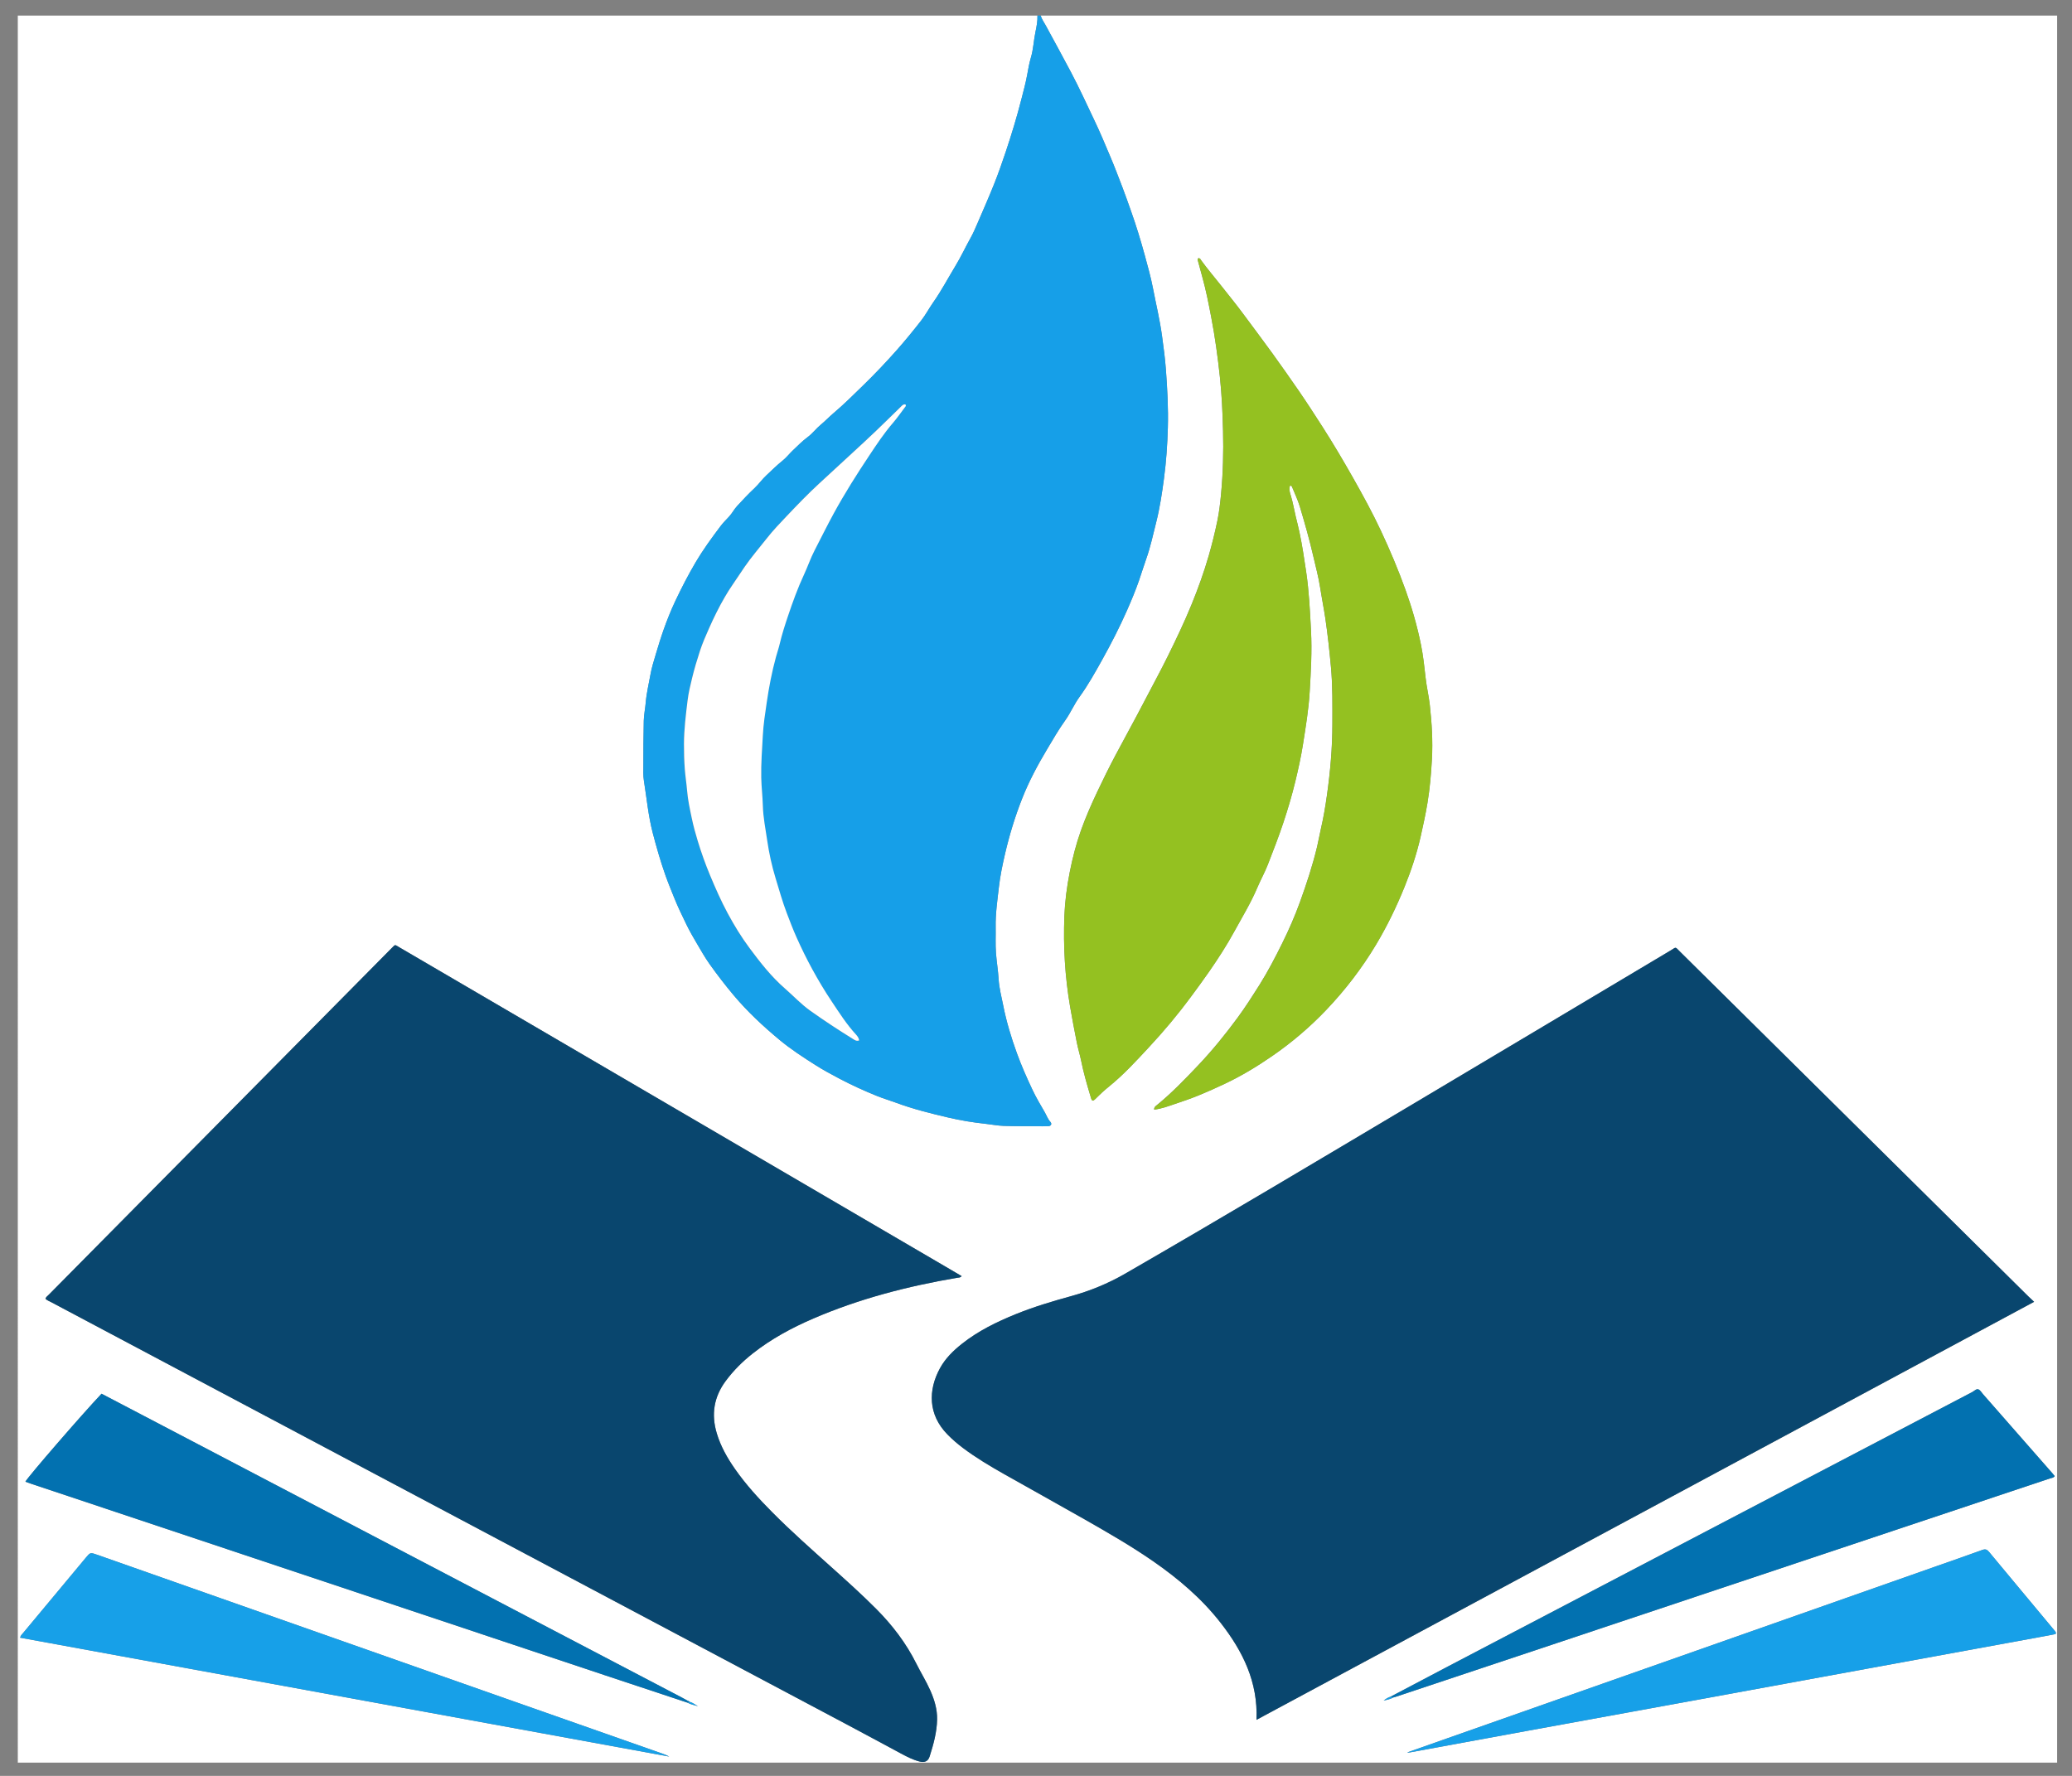 <?xml version="1.0" encoding="utf-8"?>
<!-- Generator: Adobe Illustrator 24.1.0, SVG Export Plug-In . SVG Version: 6.00 Build 0)  -->
<svg version="1.1" id="Capa_1" xmlns="http://www.w3.org/2000/svg" xmlns:xlink="http://www.w3.org/1999/xlink" x="0px" y="0px"
	 viewBox="0 0 931 798" style="enable-background:new 0 0 931 798;" xml:space="preserve">
<rect x="0" y="0" width="931" height="798" fill="#808080" stroke="none"/>
<style type="text/css">
	.st0{fill:#FFFFFF;}
	.st1{fill:#169FE8;}
	.st2{fill:#09466E;}
	.st3{fill:#94C121;}
	.st4{fill:#0271B0;}
	.st5{fill:#17A0E8;}
</style>
<g>
	<g>
		<path class="st0" d="M467.6,7c152.24,0,304.48,0,456.72,0c0,261.68,0,523.36,0,785.04c-305.44,0-610.88,0-916.32,0
			C8,530.36,8,268.68,8,7c152.72,0,305.44,0,458.16,0c0.09,2.49-0.39,4.92-0.89,7.34c-0.8,3.82-0.93,7.75-2.05,11.52
			c-0.77,2.58-1.21,5.27-1.7,7.91c-0.66,3.62-1.64,7.15-2.54,10.69c-2.04,8.03-4.45,15.95-7.08,23.81
			c-1.64,4.91-3.35,9.78-5.27,14.58c-2.36,5.91-4.93,11.73-7.45,17.57c-0.95,2.2-1.9,4.41-3.06,6.49
			c-2.33,4.17-4.33,8.51-6.82,12.61c-3.31,5.45-6.28,11.1-9.95,16.33c-1.87,2.67-3.42,5.62-5.39,8.14
			c-3.52,4.51-7.14,8.97-10.94,13.26c-4.91,5.55-10.02,10.93-15.33,16.09c-4.28,4.16-8.5,8.38-13.07,12.24
			c-2.01,1.7-3.82,3.63-5.85,5.3c-2.07,1.7-3.63,3.88-5.81,5.5c-2.42,1.79-4.57,3.98-6.77,6.07c-1.56,1.49-2.88,3.23-4.55,4.55
			c-2.57,2.04-4.84,4.36-7.24,6.57c-1.94,1.79-3.45,3.99-5.36,5.78c-2.75,2.57-5.3,5.3-7.84,8.06c-1.36,1.48-2.25,3.28-3.57,4.7
			c-1.3,1.4-2.66,2.74-3.82,4.27c-3.99,5.29-7.89,10.63-11.26,16.35c-3.32,5.64-6.31,11.44-9.11,17.35
			c-2.01,4.25-3.74,8.62-5.31,13.05c-1.25,3.53-2.33,7.1-3.4,10.69c-0.94,3.13-1.93,6.26-2.49,9.46c-0.73,4.15-1.75,8.25-2.09,12.47
			c-0.22,2.7-0.81,5.37-0.88,8.07c-0.17,6.71-0.16,13.43-0.18,20.14c-0.01,2.24-0.13,4.51,0.22,6.7c1.27,7.93,1.98,15.94,4.03,23.77
			c1.68,6.4,3.49,12.74,5.7,18.97c1.19,3.36,2.56,6.66,3.89,9.98c1.66,4.15,3.61,8.14,5.55,12.14c1.39,2.86,2.98,5.63,4.61,8.38
			c1.86,3.15,3.66,6.36,5.77,9.33c3.42,4.8,7.01,9.48,10.81,14c6.2,7.37,13.19,13.88,20.56,20.01c5.09,4.23,10.64,7.84,16.22,11.38
			c3.56,2.26,7.27,4.26,11.01,6.22c5.43,2.85,11.01,5.39,16.69,7.68c2.8,1.13,5.72,1.97,8.54,3.02c7.64,2.84,15.52,4.78,23.43,6.64
			c5.51,1.29,11.08,2.2,16.71,2.81c2.69,0.29,5.37,0.83,8.06,0.93c4.95,0.18,9.91,0.12,14.86,0.15c1.76,0.01,3.52,0.09,5.27-0.01
			c1.27-0.07,1.77-1.04,0.94-1.95c-1.17-1.28-1.69-2.88-2.52-4.32c-1.92-3.31-3.88-6.61-5.51-10.06c-2.55-5.4-4.97-10.86-7.01-16.48
			c-2.53-6.98-4.68-14.07-6.12-21.34c-0.79-3.97-1.84-7.89-2.09-11.99c-0.23-3.88-0.89-7.74-1.18-11.63
			c-0.3-3.91-0.06-7.83-0.14-11.75c-0.11-6,0.77-11.92,1.44-17.85c0.57-5.06,1.62-10.05,2.77-15.02c1.94-8.39,4.45-16.58,7.59-24.6
			c3.06-7.82,7-15.18,11.29-22.36c2.61-4.38,5.15-8.8,8.12-12.95c2.41-3.37,4.01-7.22,6.44-10.57c3.89-5.36,7.1-11.14,10.32-16.92
			c3.99-7.17,7.73-14.47,11.04-21.98c1.96-4.44,3.82-8.92,5.42-13.51c1.09-3.15,2.05-6.36,3.17-9.49
			c1.93-5.42,3.12-11.02,4.52-16.56c1.64-6.48,2.63-13.09,3.51-19.74c1.01-7.6,1.53-15.22,1.74-22.86
			c0.24-8.7-0.23-17.38-0.88-26.06c-0.38-5.09-1.06-10.15-1.75-15.19c-0.98-7.16-2.68-14.2-4.05-21.3
			c-0.97-5.02-2.34-9.92-3.68-14.82c-1.85-6.76-3.89-13.48-6.25-20.07c-1.25-3.51-2.47-7.05-3.81-10.53
			c-1.77-4.61-3.51-9.23-5.44-13.77c-2.3-5.42-4.55-10.88-7.1-16.2c-3.47-7.26-6.79-14.59-10.55-21.7
			c-3.73-7.04-7.55-14.04-11.36-21.04C469.07,9.98,468.08,8.62,467.6,7z M308.68,764.09l-0.05-0.15l-0.16,0.01
			c-0.7-0.39-1.39-0.78-2.1-1.15c-83.92-43.94-167.83-87.87-251.75-131.81c-3.01-1.58-6.03-3.15-9.01-4.71
			c-8.75,9.24-33.37,37.69-34.21,39.54c0.9,0.32,1.8,0.65,2.7,0.96c86.09,28.74,172.17,57.47,258.26,86.2
			c12.19,4.07,24.39,8.1,36.59,12.14c1.32,0.78,2.81,1.03,4.66,1.56c-1.51-0.8-2.48-1.66-3.75-1.95c-0.06-0.1-0.15-0.15-0.27-0.14
			c-0.12-0.31-0.36-0.39-0.66-0.35C308.89,764.13,308.8,764.08,308.68,764.09z M626.23,762.71c0.31-0.08,0.62-0.16,0.92-0.26
			c24.24-8.08,48.47-16.15,72.71-24.24c73.75-24.61,147.5-49.23,221.24-73.87c0.71-0.24,1.6-0.22,2.12-1.05
			c-0.36-0.45-0.7-0.88-1.06-1.3c-10.38-11.84-20.76-23.68-31.15-35.52c-0.68-0.78-1.29-1.89-2.15-2.17
			c-0.88-0.28-1.8,0.76-2.69,1.23c-78.34,40.99-156.68,82-235.02,123.01c-8.77,4.59-17.52,9.23-26.29,13.85
			c-1.17,0.36-2.18,1-3.14,1.75C623.29,763.83,624.82,763.46,626.23,762.71z M564.57,772.81C681.16,710.14,797.43,647.64,913.97,585
			c-1.04-0.98-1.82-1.67-2.55-2.4c-52.22-51.69-104.44-103.38-156.67-155.06c-2.22-2.2-1.45-2.01-4.1-0.43
			c-38.15,22.73-76.27,45.52-114.45,68.22c-43.46,25.84-86.86,51.78-130.67,77.04c-7.62,4.39-15.76,7.74-24.27,10.08
			c-8.39,2.31-16.72,4.8-24.8,8.07c-8.62,3.49-16.93,7.54-24.26,13.36c-3.91,3.1-7.46,6.58-9.87,11
			c-5.31,9.74-5.41,20.79,3.43,29.77c2.14,2.17,4.43,4.16,6.86,5.98c5.89,4.43,12.21,8.19,18.6,11.81
			c11.96,6.76,23.99,13.39,35.92,20.2c10.48,5.97,20.95,11.98,30.88,18.85c11.43,7.91,21.96,16.84,30.53,27.87
			C558.39,741.98,565.29,755.79,564.57,772.81z M20.42,583.59c0.76,0.76,1.76,1.1,2.67,1.58
			c118.79,63.06,237.58,126.1,356.36,189.16c8.46,4.49,16.89,9.06,25.34,13.59c2.68,1.44,5.38,2.83,8.34,3.6
			c2.35,0.61,3.88-0.05,4.58-2.25c1.73-5.41,3.25-10.89,3.36-16.62c0.09-4.54-1.21-8.84-3.03-12.97c-1.84-4.17-4.27-8.05-6.3-12.12
			c-4.62-9.25-10.81-17.32-18.07-24.63c-6.49-6.52-13.34-12.66-20.18-18.8c-8.98-8.07-18.04-16.06-26.54-24.64
			c-6.03-6.08-11.8-12.39-16.72-19.43c-3.44-4.94-6.39-10.12-8.14-15.93c-2.58-8.54-1.35-16.4,4-23.6
			c3.46-4.66,7.52-8.7,12.06-12.29c8.34-6.58,17.61-11.58,27.32-15.77c20.72-8.92,42.4-14.52,64.59-18.3
			c0.67-0.11,1.44,0.03,2.03-0.76c-2.71-1.59-5.38-3.16-8.06-4.73c-81.51-47.66-163.02-95.32-244.53-142.97
			c-2.36-1.38-1.68-1.42-3.7,0.52c-0.06,0.06-0.11,0.11-0.17,0.17C124.39,478.19,73.16,529.98,21.94,581.77
			C21.39,582.32,20.68,582.77,20.42,583.59z M538.49,116.01c-0.47,0.3-0.36,0.73-0.27,1.09c0.7,2.53,1.36,5.07,2.06,7.59
			c1.63,5.85,2.78,11.79,3.92,17.73c1.72,8.94,2.96,17.96,3.92,27.01c0.85,8.03,1.21,16.09,1.41,24.16
			c0.24,9.51-0.01,19.03-0.9,28.51c-0.38,3.97-0.83,7.96-1.64,11.86c-1.09,5.23-2.36,10.42-3.84,15.57
			c-2.16,7.52-4.81,14.85-7.76,22.08c-3.26,7.98-6.98,15.74-10.79,23.46c-3.39,6.87-7.09,13.57-10.6,20.36
			c-4.18,8.08-8.62,16.02-12.87,24.06c-2.83,5.35-5.51,10.78-8.1,16.26c-2.7,5.71-5.24,11.48-7.35,17.42
			c-2.17,6.09-3.77,12.35-5.03,18.71c-1.29,6.53-2.15,13.09-2.41,19.72c-0.54,13.68,0.25,27.28,2.58,40.81
			c0.93,5.43,1.98,10.83,3.04,16.22c0.53,2.66,1.35,5.26,1.89,7.91c1.15,5.72,2.79,11.29,4.46,16.86c0.42,1.41,0.87,1.51,1.96,0.4
			c1.97-1.99,4.04-3.9,6.19-5.64c6.55-5.3,12.19-11.48,17.88-17.61c6.74-7.24,13.08-14.82,18.97-22.8
			c2.75-3.73,5.49-7.45,8.13-11.26c4-5.78,7.83-11.69,11.2-17.85c3.6-6.57,7.51-12.98,10.44-19.91c1.46-3.45,3.32-6.74,4.67-10.23
			c2.4-6.17,4.8-12.33,6.9-18.62c2.05-6.13,3.89-12.32,5.41-18.59c1.35-5.57,2.6-11.18,3.49-16.86c1.23-7.81,2.54-15.6,3-23.51
			c0.54-9.17,1.08-18.33,0.6-27.54c-0.47-8.86-0.88-17.71-2.18-26.49c-0.88-5.92-1.76-11.84-3-17.7c-0.51-2.42-1.13-4.81-1.71-7.22
			c-0.74-3.09-1.24-6.24-2.18-9.29c-0.45-1.44-0.97-2.96-0.34-4.47c0.56-0.02,0.76,0.24,0.88,0.53c1.2,2.96,2.62,5.85,3.52,8.89
			c2.19,7.33,4.3,14.69,6.01,22.15c1.09,4.75,2.39,9.46,3.12,14.26c0.71,4.65,1.65,9.26,2.34,13.92c1.06,7.2,1.83,14.43,2.5,21.66
			c0.8,8.6,0.66,17.25,0.65,25.88c-0.02,10.65-0.95,21.23-2.43,31.75c-0.7,4.97-1.51,9.93-2.66,14.84c-0.65,2.8-1.12,5.64-1.79,8.43
			c-2.03,8.46-4.75,16.7-7.71,24.87c-2.28,6.3-4.97,12.45-7.95,18.46c-3.15,6.36-6.41,12.66-10.2,18.68
			c-3.15,4.99-6.32,9.97-9.81,14.72c-5.49,7.47-11.31,14.66-17.7,21.39c-5.94,6.26-11.91,12.48-18.62,17.95
			c-0.57,0.47-1.3,0.9-1.2,2c3.3-0.36,6.31-1.53,9.27-2.52c3.53-1.18,7.08-2.4,10.56-3.81c4.06-1.65,8.06-3.45,12-5.32
			c7.36-3.48,14.34-7.7,21.04-12.32c8.84-6.08,17-13.01,24.4-20.78c8.55-8.98,16.06-18.76,22.45-29.43
			c4.97-8.32,9.16-16.98,12.79-25.94c2.97-7.34,5.46-14.84,7.21-22.54c1.13-4.97,2.21-9.96,3.05-15.01
			c1.1-6.56,1.65-13.16,2.02-19.76c0.46-8.14-0.06-16.28-0.95-24.41c-0.45-4.06-1.43-8.01-1.87-12.07c-0.55-5-1.1-10.02-2.09-14.94
			c-1.68-8.36-4.04-16.54-6.92-24.59c-3.27-9.1-7.02-17.99-11.12-26.73c-3.79-8.08-8.08-15.93-12.48-23.7
			c-4.4-7.76-8.93-15.45-13.75-22.96c-3.49-5.45-7.01-10.88-10.67-16.21c-3.93-5.72-7.94-11.39-12-17.02
			c-4.24-5.89-8.63-11.66-12.94-17.5c-3.12-4.24-6.47-8.31-9.72-12.45c-3-3.83-6.19-7.5-9.05-11.45
			C539.51,116.68,539.26,115.99,538.49,116.01z M632.46,787.4c0.04,0.06,0.08,0.11,0.11,0.17c0.31-0.04,0.62-0.06,0.93-0.12
			c17.67-3.24,35.33-6.5,53-9.73c25.76-4.71,51.52-9.39,77.27-14.1c25.29-4.62,50.57-9.26,75.85-13.9s50.57-9.27,75.85-13.9
			c2.43-0.45,4.87-0.89,7.3-1.37c1.21-0.24,1.29-0.51,0.55-1.55c-0.09-0.13-0.2-0.25-0.31-0.37c-9.78-11.73-19.56-23.45-29.31-35.2
			c-0.9-1.09-1.66-1.35-3.04-0.84c-6.82,2.49-13.7,4.86-20.55,7.27c-74.49,26.21-148.99,52.43-223.48,78.65
			C641.91,784.06,637.19,785.73,632.46,787.4z M9.03,735.9c97.35,17.84,194.65,35.66,291.67,53.43c-0.79-0.46-1.88-0.91-2.99-1.3
			c-22.38-7.86-44.76-15.73-67.14-23.6c-62.31-21.93-124.61-43.86-186.91-65.79c-3.1-1.09-3.09-1.08-5.11,1.34
			c-9.36,11.25-18.73,22.48-28.09,33.73C9.96,734.3,9.31,734.81,9.03,735.9z"/>
		<path class="st1" d="M467.6,7c0.48,1.62,1.47,2.98,2.27,4.44c3.82,7,7.63,14,11.36,21.04c3.77,7.11,7.08,14.45,10.55,21.7
			c2.55,5.33,4.8,10.78,7.1,16.2c1.92,4.53,3.67,9.16,5.44,13.77c1.34,3.49,2.56,7.03,3.81,10.53c2.35,6.59,4.4,13.31,6.25,20.07
			c1.34,4.9,2.71,9.81,3.68,14.82c1.37,7.1,3.07,14.14,4.05,21.3c0.69,5.04,1.37,10.09,1.75,15.19c0.65,8.68,1.12,17.36,0.88,26.06
			c-0.21,7.64-0.73,15.26-1.74,22.86c-0.88,6.64-1.88,13.25-3.51,19.74c-1.4,5.54-2.58,11.14-4.52,16.56
			c-1.12,3.13-2.07,6.34-3.17,9.49c-1.59,4.59-3.46,9.07-5.42,13.51c-3.32,7.51-7.05,14.8-11.04,21.98
			c-3.22,5.78-6.43,11.56-10.32,16.92c-2.43,3.36-4.03,7.2-6.44,10.57c-2.97,4.15-5.5,8.58-8.12,12.95
			c-4.29,7.19-8.23,14.55-11.29,22.36c-3.14,8.02-5.64,16.21-7.59,24.6c-1.15,4.97-2.2,9.96-2.77,15.02
			c-0.67,5.93-1.56,11.85-1.44,17.85c0.07,3.92-0.16,7.84,0.14,11.75c0.29,3.89,0.95,7.75,1.18,11.63c0.25,4.1,1.3,8.02,2.09,11.99
			c1.44,7.27,3.59,14.36,6.12,21.34c2.04,5.63,4.46,11.09,7.01,16.48c1.63,3.45,3.59,6.75,5.51,10.06c0.83,1.44,1.36,3.04,2.52,4.32
			c0.83,0.91,0.33,1.88-0.94,1.95c-1.75,0.1-3.51,0.02-5.27,0.01c-4.95-0.04-9.91,0.03-14.86-0.15c-2.69-0.1-5.37-0.64-8.06-0.93
			c-5.63-0.6-11.2-1.51-16.71-2.81c-7.91-1.85-15.79-3.79-23.43-6.64c-2.82-1.05-5.74-1.89-8.54-3.02
			c-5.68-2.29-11.26-4.83-16.69-7.68c-3.74-1.96-7.45-3.97-11.01-6.22c-5.58-3.54-11.13-7.15-16.22-11.38
			c-7.37-6.13-14.36-12.65-20.56-20.01c-3.8-4.52-7.39-9.2-10.81-14c-2.11-2.97-3.91-6.18-5.77-9.33c-1.63-2.75-3.22-5.52-4.61-8.38
			c-1.94-4-3.89-8-5.55-12.14c-1.33-3.31-2.7-6.61-3.89-9.98c-2.21-6.23-4.02-12.57-5.7-18.97c-2.05-7.82-2.76-15.84-4.03-23.77
			c-0.35-2.19-0.23-4.46-0.22-6.7c0.02-6.71,0.01-13.43,0.18-20.14c0.07-2.69,0.66-5.37,0.88-8.07c0.34-4.22,1.36-8.32,2.09-12.47
			c0.56-3.2,1.55-6.33,2.49-9.46c1.07-3.59,2.15-7.16,3.4-10.69c1.58-4.43,3.3-8.8,5.31-13.05c2.8-5.91,5.78-11.71,9.11-17.35
			c3.37-5.72,7.27-11.07,11.26-16.35c1.15-1.53,2.52-2.87,3.82-4.27c1.32-1.42,2.21-3.22,3.57-4.7c2.54-2.77,5.1-5.49,7.84-8.06
			c1.91-1.79,3.42-3.99,5.36-5.78c2.4-2.21,4.67-4.53,7.24-6.57c1.66-1.32,2.99-3.06,4.55-4.55c2.2-2.09,4.35-4.28,6.77-6.07
			c2.19-1.62,3.75-3.8,5.81-5.5c2.03-1.67,3.84-3.61,5.85-5.3c4.57-3.86,8.79-8.09,13.07-12.24c5.31-5.16,10.43-10.55,15.33-16.09
			c3.79-4.29,7.42-8.75,10.94-13.26c1.97-2.52,3.52-5.48,5.39-8.14c3.67-5.23,6.64-10.88,9.95-16.33c2.49-4.1,4.48-8.44,6.82-12.61
			c1.17-2.08,2.12-4.29,3.06-6.49c2.52-5.84,5.09-11.67,7.45-17.57c1.92-4.8,3.63-9.67,5.27-14.58c2.63-7.86,5.04-15.79,7.08-23.81
			c0.9-3.54,1.88-7.07,2.54-10.69c0.48-2.64,0.93-5.33,1.7-7.91c1.12-3.77,1.25-7.7,2.05-11.52c0.51-2.42,0.98-4.84,0.89-7.34
			C466.64,7,467.12,7,467.6,7z M386.03,467.51c-0.14-1.15-0.76-1.88-1.41-2.58c-4.25-4.58-7.58-9.86-11.03-15.02
			c-3.1-4.63-5.96-9.43-8.64-14.33c-2.56-4.69-4.91-9.48-7.09-14.36c-1.59-3.56-2.98-7.21-4.37-10.86
			c-1.96-5.15-3.44-10.43-5.04-15.69c-1.7-5.59-2.94-11.27-3.78-17.01c-0.76-5.19-1.83-10.33-1.96-15.63
			c-0.11-4.21-0.63-8.41-0.72-12.63c-0.13-6.3,0.39-12.58,0.71-18.87c0.26-5.04,1.05-9.99,1.77-14.94c1-6.84,2.3-13.65,4.13-20.34
			c0.54-1.98,1.23-3.94,1.69-5.92c0.99-4.28,2.34-8.45,3.74-12.58c2.11-6.25,4.35-12.49,7.15-18.49c1.69-3.61,2.95-7.41,4.79-10.96
			c2.87-5.51,5.61-11.09,8.58-16.56c4.92-9.03,10.41-17.68,16.09-26.22c3.31-4.98,6.62-9.97,10.55-14.51
			c1.87-2.16,3.51-4.53,5.23-6.83c0.31-0.41,0.83-0.81,0.36-1.45c-1.06-0.16-1.6,0.6-2.21,1.2c-3.66,3.55-7.27,7.14-10.96,10.66
			c-3.46,3.3-6.97,6.53-10.48,9.77c-5.04,4.66-10.09,9.3-15.14,13.95c-4.99,4.6-9.7,9.49-14.37,14.41
			c-3.18,3.36-6.41,6.71-9.25,10.35c-3.27,4.2-6.78,8.21-9.81,12.62c-1.8,2.63-3.54,5.3-5.35,7.93c-1.26,1.83-2.44,3.73-3.57,5.65
			c-2.65,4.55-4.97,9.28-7.1,14.08c-1.48,3.34-2.96,6.7-4.1,10.2c-1.31,4.02-2.52,8.06-3.51,12.15c-0.81,3.32-1.61,6.67-2.03,10.06
			c-0.79,6.48-1.6,12.97-1.62,19.52c-0.01,3.83,0.09,7.65,0.38,11.47c0.24,3.18,0.76,6.32,1.02,9.5c0.34,4.22,1.27,8.34,2.12,12.47
			c0.71,3.42,1.64,6.81,2.66,10.15c1.6,5.24,3.43,10.4,5.55,15.47c2.43,5.81,4.95,11.56,7.95,17.11c2.92,5.42,6.13,10.66,9.78,15.57
			c4.79,6.44,9.74,12.81,15.84,18.11c3.83,3.33,7.25,7.05,11.45,10.04c6.25,4.44,12.63,8.64,19.14,12.66
			C384,467.32,384.79,467.97,386.03,467.51z"/>
		<path class="st2" d="M564.57,772.81c0.72-17.02-6.18-30.83-16.01-43.48c-8.57-11.02-19.1-19.96-30.53-27.87
			c-9.93-6.87-20.4-12.88-30.88-18.85c-11.94-6.8-23.97-13.43-35.92-20.2c-6.4-3.62-12.71-7.38-18.6-11.81
			c-2.43-1.83-4.72-3.81-6.86-5.98c-8.84-8.98-8.74-20.03-3.43-29.77c2.41-4.42,5.95-7.9,9.87-11c7.34-5.81,15.65-9.87,24.26-13.36
			c8.08-3.27,16.41-5.76,24.8-8.07c8.51-2.34,16.65-5.68,24.27-10.08c43.8-25.26,87.21-51.19,130.67-77.04
			c38.17-22.7,76.29-45.49,114.45-68.22c2.65-1.58,1.87-1.77,4.1,0.43c52.23,51.68,104.44,103.37,156.67,155.06
			c0.74,0.73,1.51,1.42,2.55,2.4C797.43,647.64,681.16,710.14,564.57,772.81z"/>
		<path class="st2" d="M20.42,583.59c0.26-0.82,0.97-1.27,1.52-1.82c51.22-51.79,102.45-103.57,153.68-155.36
			c0.06-0.06,0.11-0.11,0.17-0.17c2.02-1.95,1.34-1.9,3.7-0.52c81.51,47.65,163.02,95.31,244.53,142.97
			c2.68,1.57,5.35,3.14,8.06,4.73c-0.59,0.8-1.36,0.65-2.03,0.76c-22.19,3.78-43.86,9.38-64.59,18.3
			c-9.71,4.18-18.98,9.18-27.32,15.77c-4.54,3.58-8.6,7.63-12.06,12.29c-5.35,7.21-6.58,15.06-4,23.6c1.75,5.81,4.7,11,8.14,15.93
			c4.91,7.04,10.68,13.35,16.72,19.43c8.51,8.58,17.56,16.57,26.54,24.64c6.84,6.14,13.69,12.28,20.18,18.8
			c7.27,7.3,13.46,15.37,18.07,24.63c2.03,4.07,4.46,7.95,6.3,12.12c1.83,4.13,3.12,8.42,3.03,12.97
			c-0.11,5.72-1.63,11.21-3.36,16.62c-0.71,2.2-2.23,2.86-4.58,2.25c-2.96-0.76-5.66-2.16-8.34-3.6
			c-8.44-4.53-16.87-9.1-25.34-13.59c-118.79-63.06-237.58-126.1-356.36-189.16C22.18,584.69,21.18,584.35,20.42,583.59z"/>
		<path class="st3" d="M538.49,116.01c0.77-0.03,1.01,0.67,1.36,1.15c2.85,3.94,6.05,7.62,9.05,11.45
			c3.25,4.14,6.59,8.21,9.72,12.45c4.3,5.84,8.69,11.62,12.94,17.5c4.06,5.63,8.07,11.3,12,17.02c3.66,5.33,7.18,10.76,10.67,16.21
			c4.82,7.51,9.35,15.2,13.75,22.96c4.4,7.77,8.69,15.61,12.48,23.7c4.09,8.74,7.85,17.63,11.12,26.73
			c2.89,8.04,5.24,16.23,6.92,24.59c0.99,4.92,1.54,9.94,2.09,14.94c0.45,4.05,1.43,8.01,1.87,12.07
			c0.89,8.12,1.41,16.27,0.95,24.41c-0.37,6.6-0.92,13.2-2.02,19.76c-0.85,5.05-1.93,10.04-3.05,15.01
			c-1.75,7.7-4.24,15.2-7.21,22.54c-3.63,8.97-7.82,17.63-12.79,25.94c-6.38,10.67-13.89,20.45-22.45,29.43
			c-7.4,7.77-15.56,14.69-24.4,20.78c-6.71,4.62-13.68,8.84-21.04,12.32c-3.95,1.87-7.94,3.66-12,5.32
			c-3.47,1.42-7.03,2.63-10.56,3.81c-2.96,0.99-5.97,2.16-9.27,2.52c-0.1-1.1,0.63-1.53,1.2-2c6.71-5.46,12.68-11.68,18.62-17.95
			c6.39-6.74,12.21-13.93,17.7-21.39c3.49-4.75,6.67-9.73,9.81-14.72c3.79-6.02,7.05-12.32,10.2-18.68
			c2.97-6.01,5.67-12.15,7.95-18.46c2.96-8.17,5.69-16.41,7.71-24.87c0.67-2.79,1.14-5.64,1.79-8.43c1.14-4.9,1.96-9.86,2.66-14.84
			c1.48-10.53,2.42-21.11,2.43-31.75c0.01-8.63,0.15-17.28-0.65-25.88c-0.67-7.23-1.44-14.46-2.5-21.66
			c-0.68-4.66-1.62-9.27-2.34-13.92c-0.74-4.8-2.04-9.52-3.12-14.26c-1.71-7.46-3.82-14.82-6.01-22.15
			c-0.91-3.04-2.33-5.94-3.52-8.89c-0.12-0.29-0.32-0.55-0.88-0.53c-0.63,1.51-0.11,3.02,0.34,4.47c0.94,3.05,1.44,6.2,2.18,9.29
			c0.58,2.4,1.2,4.8,1.71,7.22c1.24,5.86,2.12,11.78,3,17.7c1.3,8.79,1.71,17.64,2.18,26.49c0.49,9.21-0.05,18.36-0.6,27.54
			c-0.47,7.91-1.78,15.7-3,23.51c-0.89,5.68-2.14,11.28-3.49,16.86c-1.52,6.27-3.36,12.46-5.41,18.59c-2.1,6.28-4.5,12.45-6.9,18.62
			c-1.36,3.49-3.21,6.78-4.67,10.23c-2.93,6.93-6.84,13.34-10.44,19.91c-3.37,6.16-7.2,12.07-11.2,17.85
			c-2.64,3.8-5.38,7.53-8.13,11.26c-5.88,7.98-12.23,15.56-18.97,22.8c-5.7,6.13-11.34,12.31-17.88,17.61
			c-2.15,1.74-4.23,3.65-6.19,5.64c-1.09,1.1-1.53,1.01-1.96-0.4c-1.67-5.57-3.31-11.14-4.46-16.86c-0.53-2.65-1.36-5.24-1.89-7.91
			c-1.07-5.4-2.11-10.8-3.04-16.22c-2.32-13.53-3.12-27.13-2.58-40.81c0.26-6.62,1.13-13.19,2.41-19.72
			c1.26-6.36,2.86-12.62,5.03-18.71c2.11-5.94,4.65-11.71,7.35-17.42c2.59-5.48,5.27-10.91,8.1-16.26
			c4.25-8.04,8.69-15.98,12.87-24.06c3.52-6.8,7.22-13.5,10.6-20.36c3.81-7.73,7.53-15.49,10.79-23.46
			c2.95-7.23,5.6-14.55,7.76-22.08c1.48-5.15,2.75-10.34,3.84-15.57c0.81-3.9,1.26-7.89,1.64-11.86c0.9-9.48,1.14-19,0.9-28.51
			c-0.2-8.06-0.56-16.13-1.41-24.16c-0.96-9.05-2.21-18.07-3.92-27.01c-1.14-5.94-2.3-11.88-3.92-17.73
			c-0.7-2.52-1.37-5.06-2.06-7.59C538.13,116.74,538.02,116.31,538.49,116.01z"/>
		<path class="st4" d="M624.87,762.39c8.76-4.62,17.51-9.25,26.29-13.85c78.33-41.01,156.67-82.02,235.02-123.01
			c0.89-0.47,1.81-1.51,2.69-1.23c0.86,0.27,1.47,1.39,2.15,2.17c10.39,11.84,20.77,23.68,31.15,35.52c0.36,0.41,0.7,0.85,1.06,1.3
			c-0.53,0.83-1.41,0.82-2.12,1.05c-73.74,24.64-147.49,49.26-221.24,73.87c-24.23,8.09-48.47,16.16-72.71,24.24
			c-0.3,0.1-0.61,0.17-0.92,0.26C625.76,762.68,625.25,762.81,624.87,762.39z"/>
		<path class="st4" d="M308.97,765.11c-12.2-4.05-24.4-8.08-36.59-12.14c-86.09-28.73-172.18-57.46-258.26-86.2
			c-0.9-0.3-1.8-0.64-2.7-0.96c0.83-1.85,25.46-30.29,34.21-39.54c2.98,1.56,6,3.13,9.01,4.71
			c83.92,43.93,167.83,87.87,251.75,131.81c0.71,0.37,1.4,0.77,2.1,1.15c0,0,0.05,0.14,0.05,0.14l0.15,0c0.12,0,0.21,0.05,0.27,0.15
			c0.09,0.35,0.32,0.45,0.66,0.35c0.12-0.01,0.21,0.03,0.27,0.13C309.66,765.03,309.31,765.07,308.97,765.11z"/>
		<path class="st5" d="M632.46,787.4c4.73-1.67,9.45-3.34,14.18-5c74.49-26.22,148.99-52.43,223.48-78.65
			c6.85-2.41,13.73-4.78,20.55-7.27c1.38-0.5,2.14-0.25,3.04,0.84c9.74,11.76,19.53,23.47,29.31,35.2c0.1,0.12,0.21,0.24,0.31,0.37
			c0.75,1.04,0.67,1.31-0.55,1.55c-2.43,0.48-4.86,0.92-7.3,1.37c-25.28,4.64-50.57,9.27-75.85,13.9s-50.57,9.28-75.85,13.9
			c-25.76,4.71-51.52,9.39-77.27,14.1c-17.67,3.23-35.33,6.49-53,9.73c-0.31,0.06-0.62,0.08-0.93,0.12
			C632.53,787.51,632.5,787.45,632.46,787.4z"/>
		<path class="st5" d="M9.03,735.9c0.28-1.09,0.93-1.6,1.43-2.2c9.36-11.25,18.73-22.49,28.09-33.73c2.02-2.42,2.01-2.43,5.11-1.34
			c62.3,21.93,124.61,43.86,186.91,65.79c22.38,7.88,44.76,15.74,67.14,23.6c1.11,0.39,2.2,0.85,2.99,1.3
			C203.67,771.56,106.38,753.74,9.03,735.9z"/>
		<path class="st5" d="M624.87,762.39c0.38,0.42,0.89,0.28,1.36,0.32c-1.41,0.76-2.94,1.12-4.51,1.43
			C622.68,763.39,623.7,762.75,624.87,762.39z"/>
		<path class="st5" d="M308.97,765.11c0.34-0.04,0.69-0.07,0.92-0.39c1.27,0.28,2.24,1.14,3.75,1.95
			C311.78,766.14,310.29,765.89,308.97,765.11z"/>
		<path class="st5" d="M309.62,764.58c-0.34,0.1-0.57,0-0.66-0.35C309.26,764.19,309.5,764.27,309.62,764.58z"/>
		<polygon class="st5" points="308.68,764.09 308.53,764.08 308.48,763.94 308.64,763.93 		"/>
		<path class="st0" d="M386.03,467.51c-1.23,0.46-2.02-0.19-2.81-0.68c-6.51-4.02-12.9-8.22-19.14-12.66
			c-4.2-2.99-7.62-6.71-11.45-10.04c-6.1-5.31-11.05-11.67-15.84-18.11c-3.65-4.91-6.86-10.15-9.78-15.57
			c-3-5.56-5.52-11.3-7.95-17.11c-2.12-5.07-3.95-10.23-5.55-15.47c-1.02-3.34-1.95-6.73-2.66-10.15
			c-0.86-4.12-1.78-8.24-2.12-12.47c-0.26-3.17-0.77-6.31-1.02-9.5c-0.29-3.83-0.39-7.64-0.38-11.47
			c0.02-6.55,0.82-13.04,1.62-19.52c0.41-3.39,1.22-6.73,2.03-10.06c0.99-4.1,2.2-8.14,3.51-12.15c1.14-3.5,2.62-6.86,4.1-10.2
			c2.13-4.8,4.45-9.54,7.1-14.08c1.12-1.92,2.3-3.82,3.57-5.65c1.81-2.63,3.54-5.3,5.35-7.93c3.02-4.41,6.53-8.42,9.81-12.62
			c2.84-3.64,6.06-6.99,9.25-10.35c4.67-4.92,9.38-9.81,14.37-14.41c5.05-4.65,10.1-9.29,15.14-13.95
			c3.51-3.24,7.03-6.47,10.48-9.77c3.69-3.52,7.3-7.11,10.96-10.66c0.61-0.59,1.16-1.36,2.21-1.2c0.47,0.64-0.05,1.04-0.36,1.45
			c-1.72,2.29-3.36,4.66-5.23,6.83c-3.93,4.54-7.24,9.53-10.55,14.51c-5.69,8.54-11.17,17.2-16.09,26.22
			c-2.98,5.46-5.72,11.04-8.58,16.56c-1.84,3.54-3.1,7.34-4.79,10.96c-2.8,6-5.04,12.23-7.15,18.49c-1.39,4.13-2.74,8.31-3.74,12.58
			c-0.46,1.98-1.15,3.94-1.69,5.92c-1.83,6.69-3.13,13.5-4.13,20.34c-0.72,4.95-1.51,9.9-1.77,14.94
			c-0.33,6.29-0.84,12.57-0.71,18.87c0.09,4.22,0.61,8.43,0.72,12.63c0.14,5.3,1.21,10.45,1.96,15.63
			c0.84,5.74,2.08,11.43,3.78,17.01c1.6,5.26,3.08,10.54,5.04,15.69c1.39,3.65,2.77,7.29,4.37,10.86c2.18,4.88,4.53,9.67,7.09,14.36
			c2.68,4.9,5.54,9.7,8.64,14.33c3.45,5.16,6.78,10.43,11.03,15.02C385.27,465.63,385.88,466.36,386.03,467.51z"/>
	</g>
</g>
</svg>

